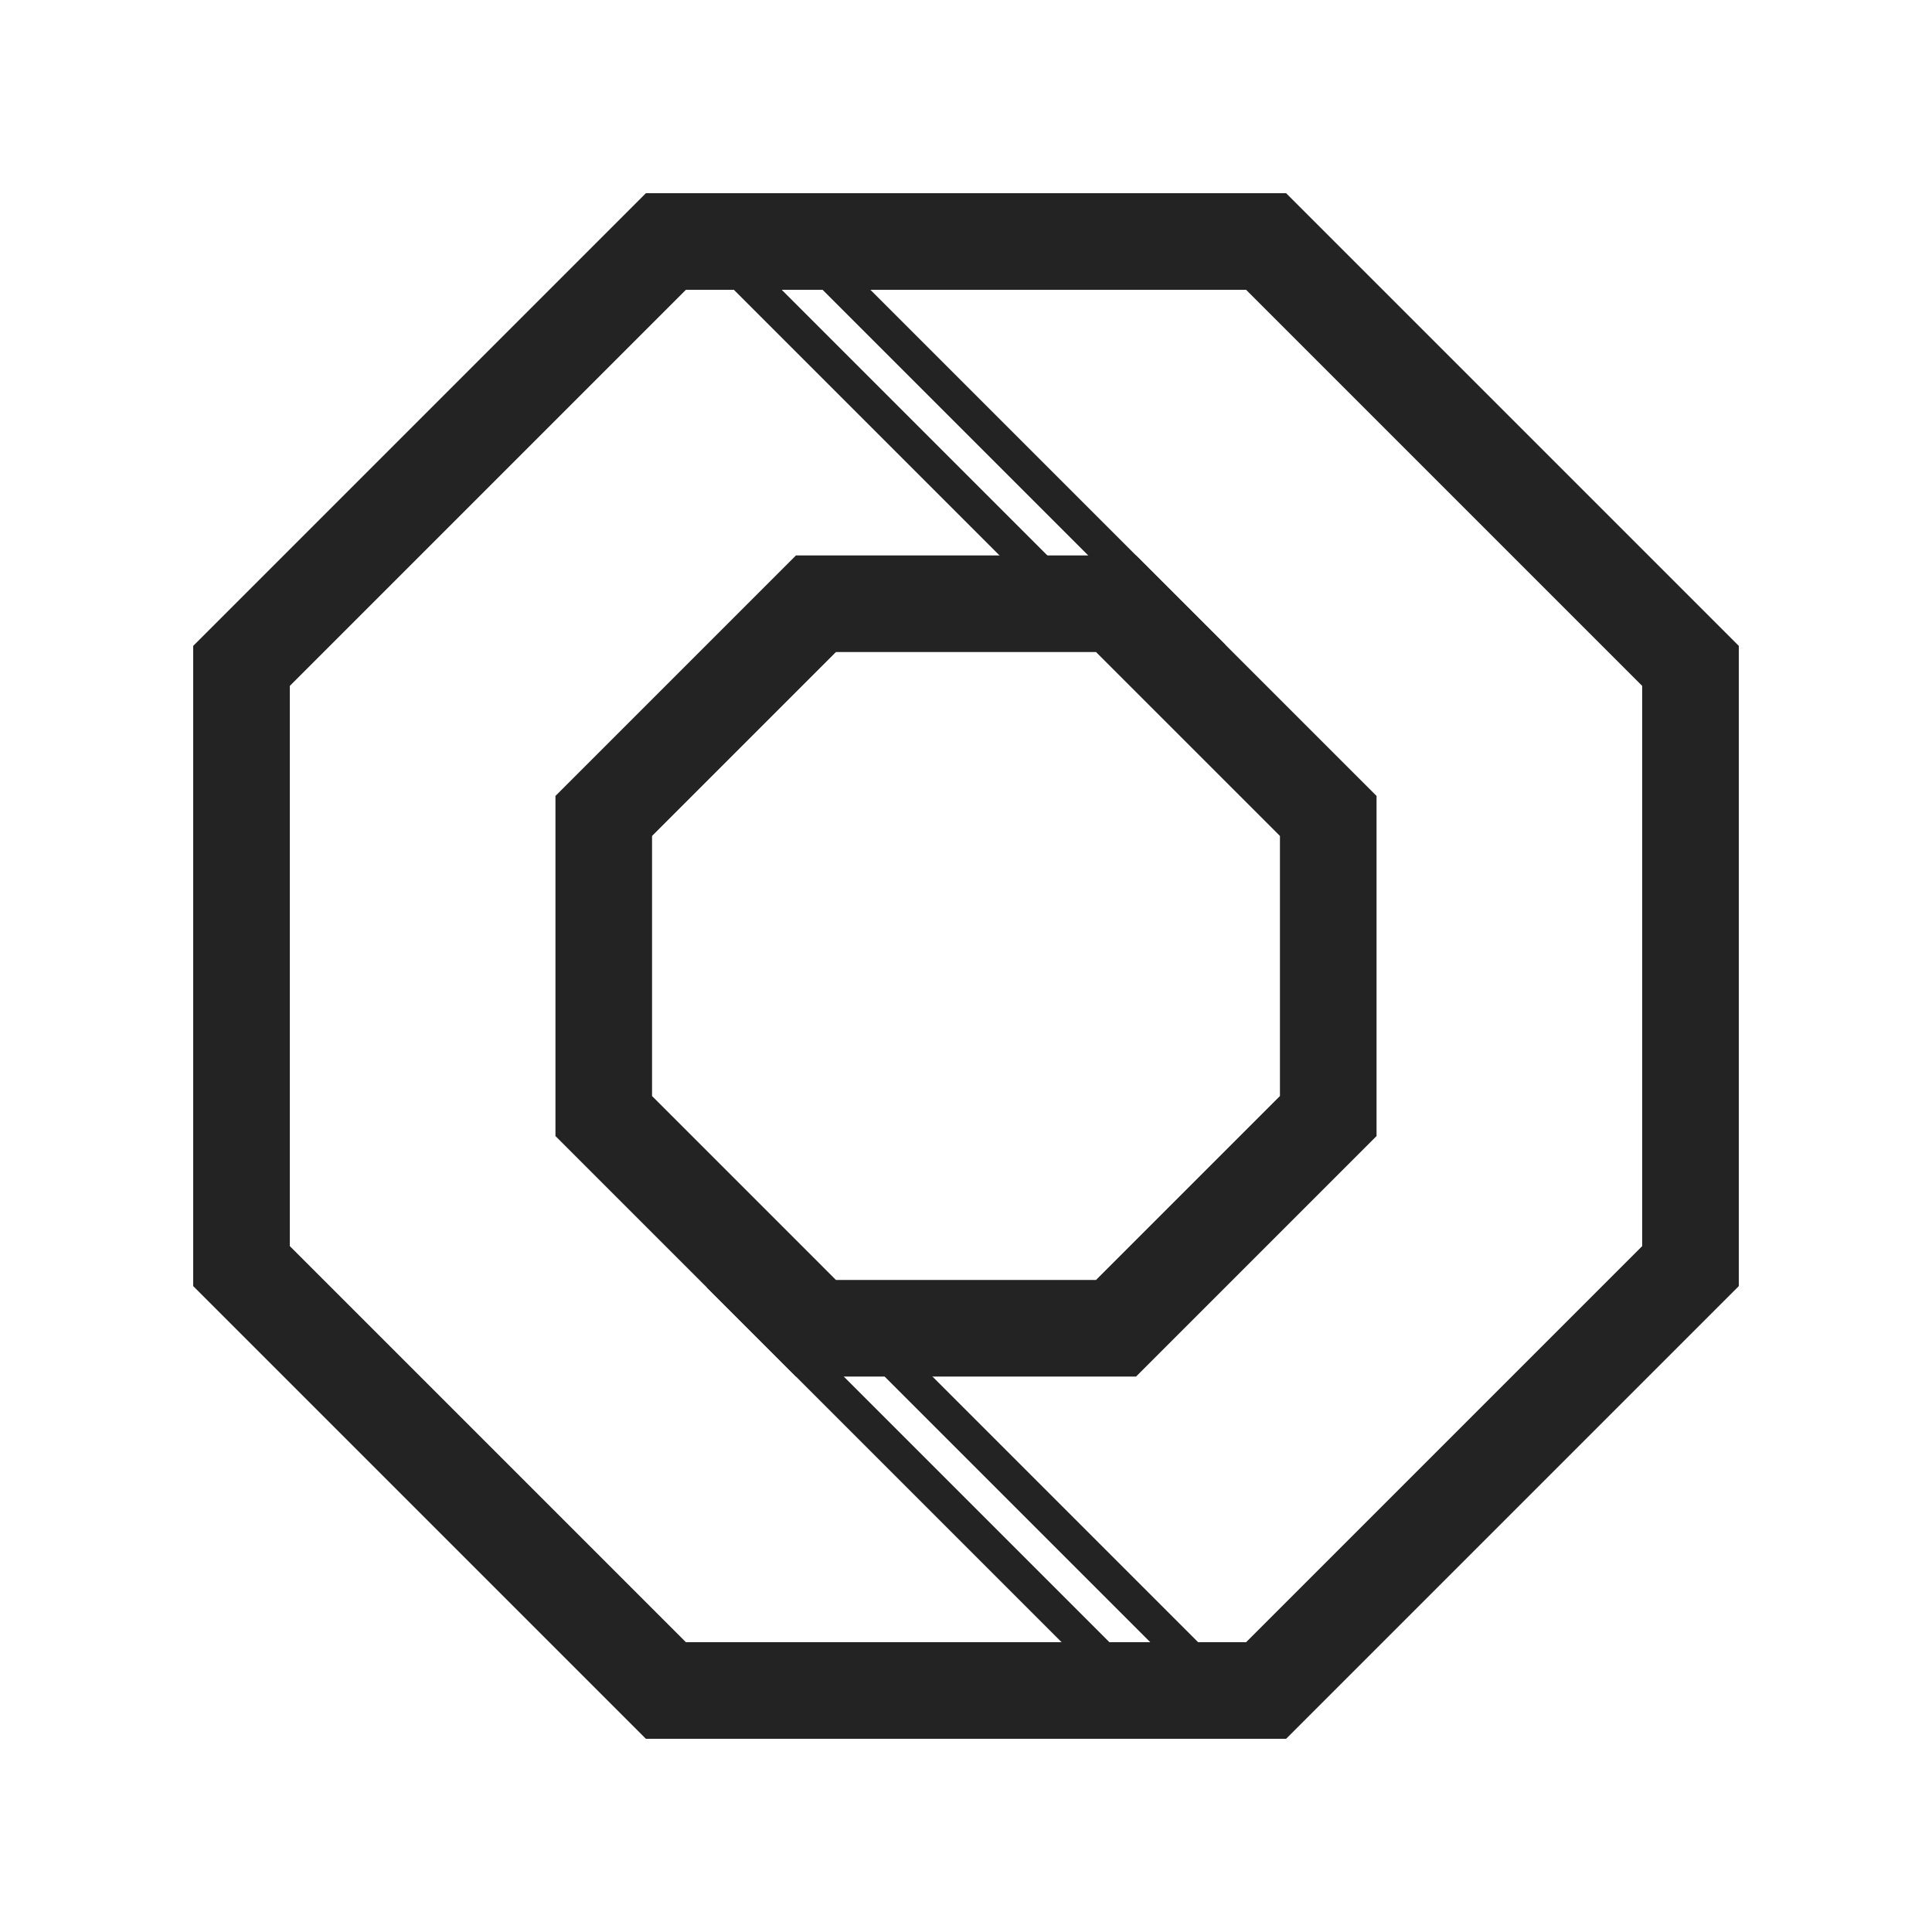 <svg id="Logo-Base" xmlns="http://www.w3.org/2000/svg" viewBox="0 0 1000 1000"><defs><style>.cls-1,.cls-2{fill:none;stroke:#232323;stroke-miterlimit:10;}.cls-1{stroke-width:50px;}.cls-2{stroke-width:17.5px;}</style></defs><g id="Main"><polygon class="cls-1" points="577.66 312.5 422.33 312.5 312.5 422.33 312.5 577.66 422.33 687.5 577.66 687.5 687.5 577.66 687.5 422.33 577.66 312.5"/><polygon class="cls-1" points="655.33 125 344.67 125 125 344.67 125 655.33 344.67 875 655.33 875 875 655.33 875 344.67 655.33 125"/><polygon class="cls-2" points="613.14 325 567.24 325 367.24 125 413.14 125 613.14 325"/><polygon class="cls-2" points="632.76 875 586.86 875 386.86 675 432.76 675 632.76 875"/></g></svg>